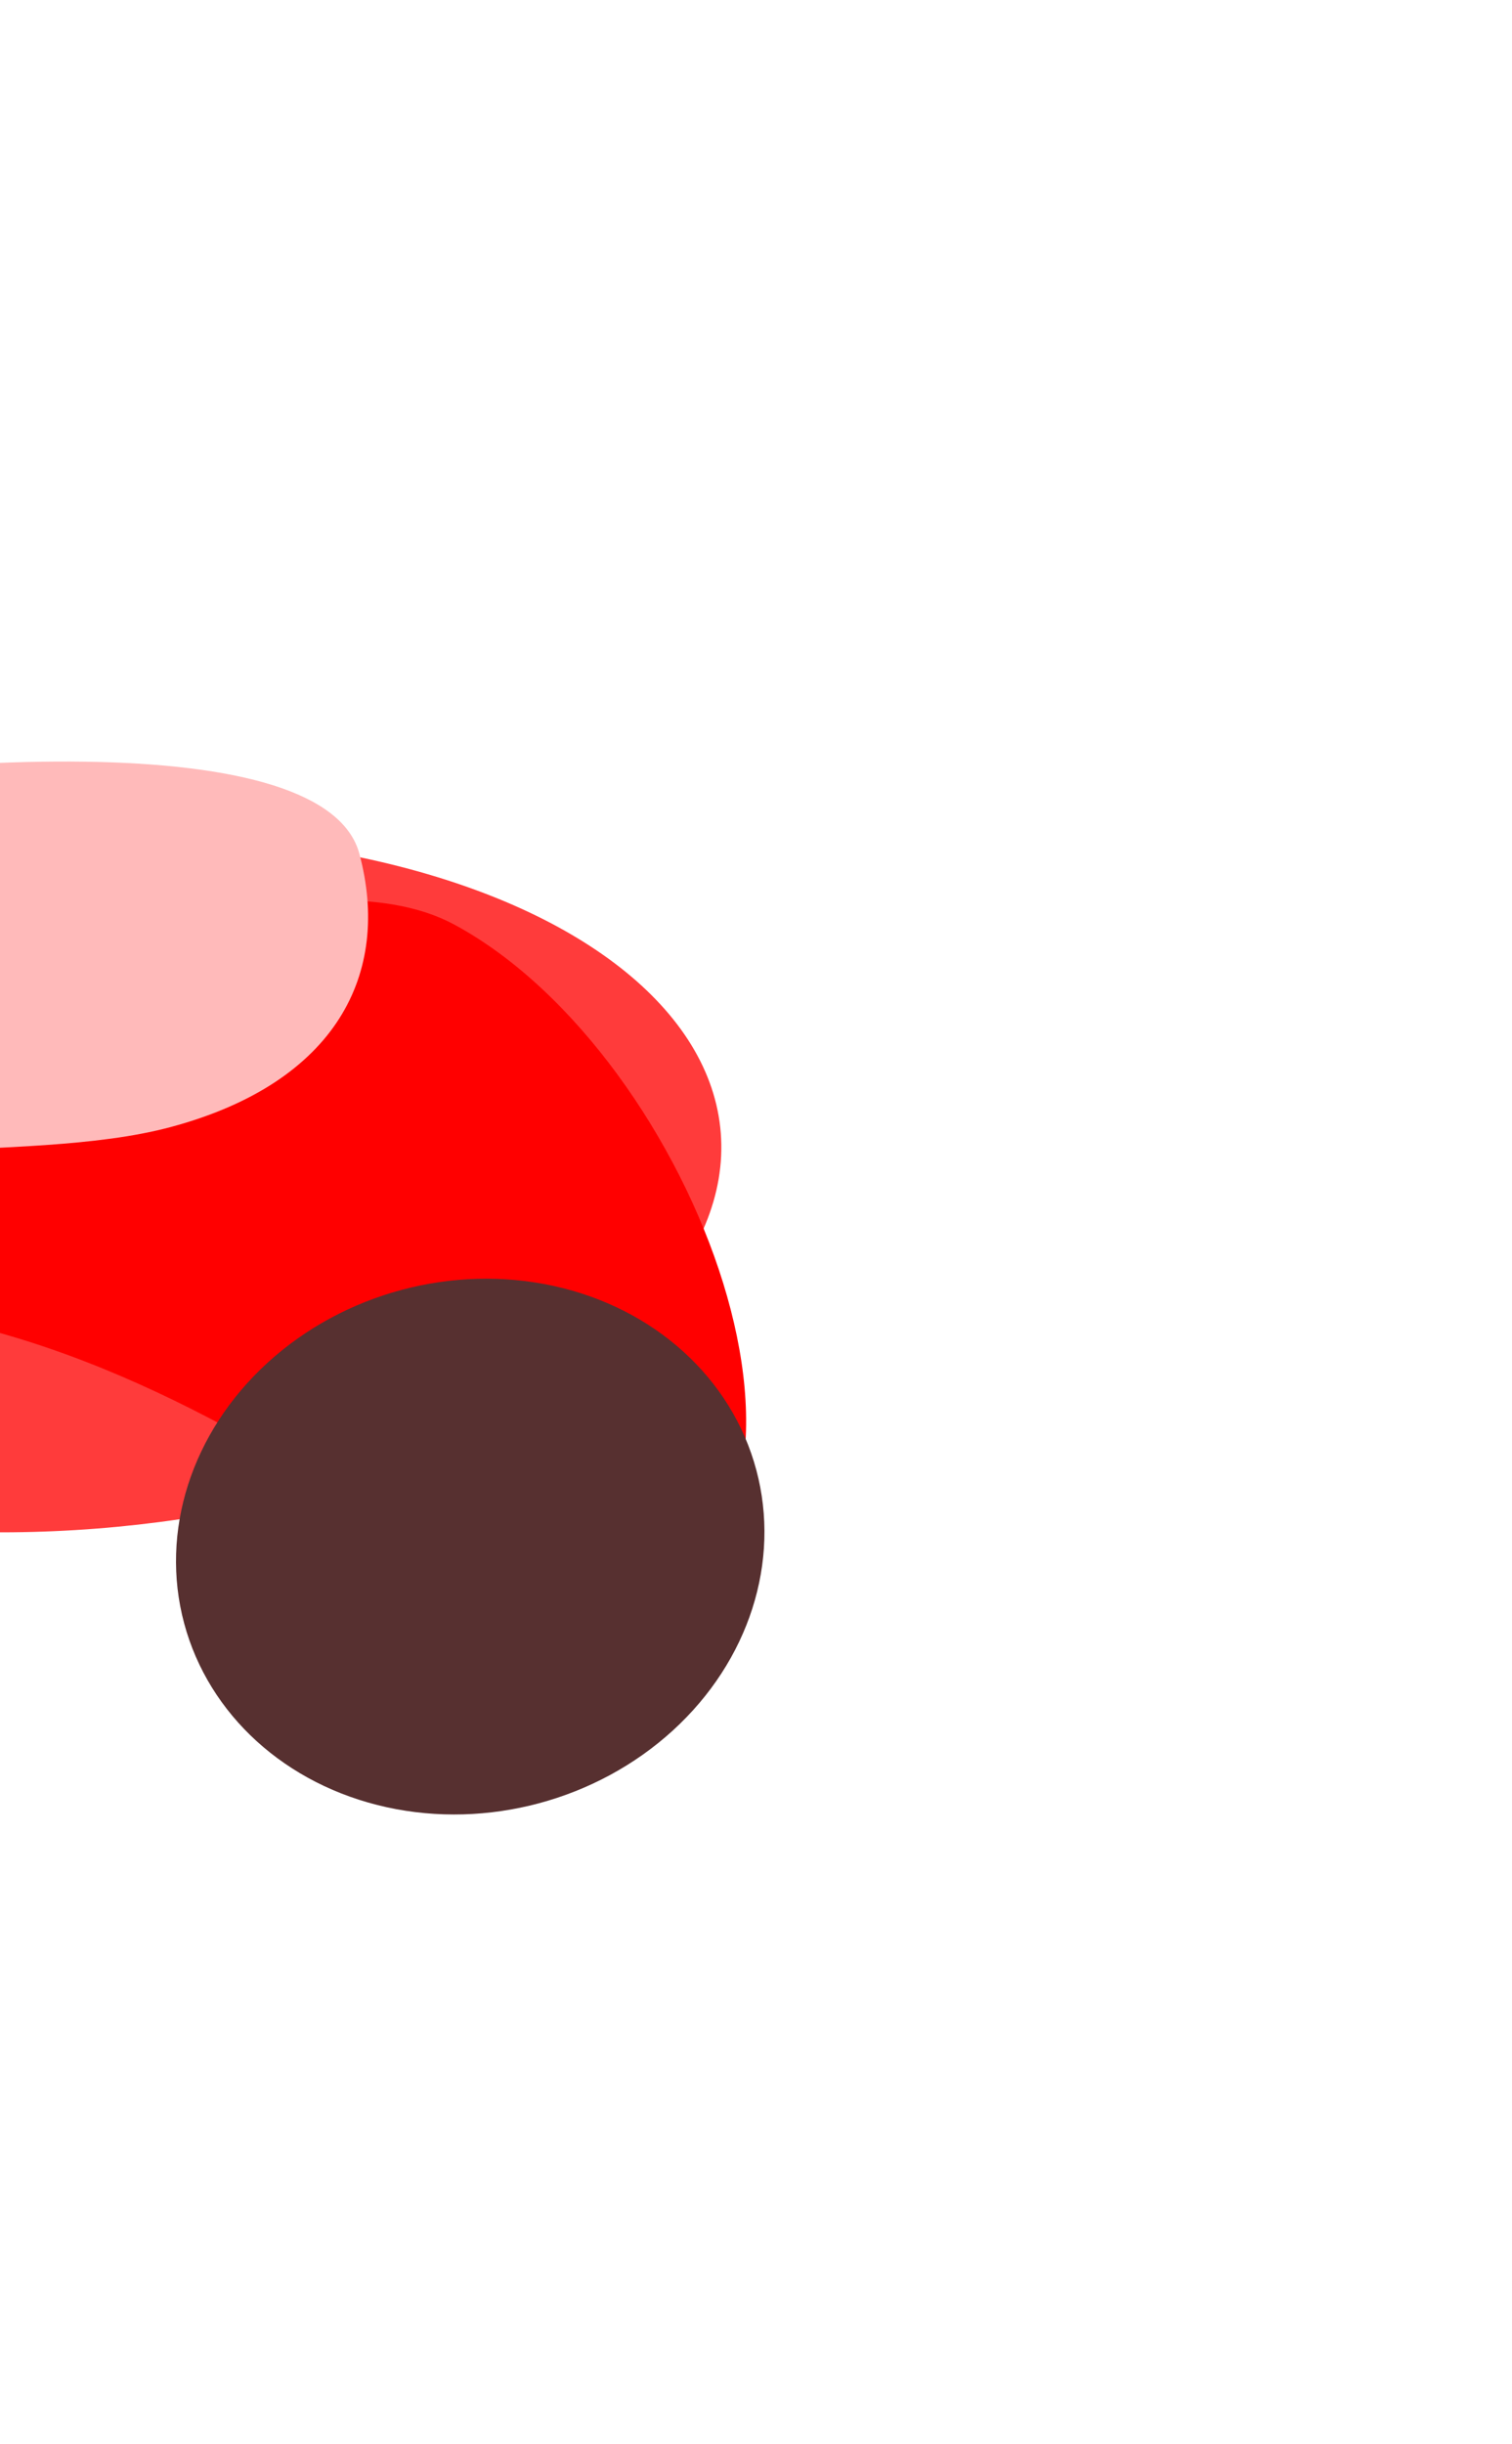 <svg width="869" height="1404" viewBox="0 0 869 1404" fill="none" xmlns="http://www.w3.org/2000/svg">
<g filter="url(#filter0_f_125_2711)">
<ellipse cx="-591.096" cy="701.796" rx="393.429" ry="358.867" transform="rotate(165 -591.096 701.796)" fill="#893535"/>
</g>
<g filter="url(#filter1_f_125_2711)">
<ellipse cx="39.918" cy="680.055" rx="375.473" ry="198.657" transform="rotate(175.541 39.918 680.055)" fill="#FF3B3B"/>
</g>
<g filter="url(#filter2_f_125_2711)">
<path d="M-230.065 758.321C85.507 691.364 259.91 958.902 365.894 921.558C499.123 874.615 400.081 606.374 261.309 531.242C97.735 442.681 -443.924 803.698 -230.065 758.321Z" fill="#FF0000"/>
</g>
<g filter="url(#filter3_f_125_2711)">
<path d="M98.036 647.448C193.603 621.84 224.911 558.984 206.548 490.454C168.233 347.459 -688.989 522.657 -784.786 676.138C-855.187 788.932 -810.082 909.112 -699.378 926.414C-574.272 945.968 -508.603 917.252 -409.214 848.665C-326.286 791.438 -304.671 752.671 -211.307 698.133C-123.919 647.085 13.147 670.193 98.036 647.448Z" fill="#FFBABA"/>
</g>
<g filter="url(#filter4_f_125_2711)">
<ellipse cx="270.252" cy="888.445" rx="170.217" ry="152.648" transform="rotate(165 270.252 888.445)" fill="#573030"/>
</g>
<defs>
<filter id="filter0_f_125_2711" x="-1322.57" y="0.244" width="1462.94" height="1403.1" filterUnits="userSpaceOnUse" color-interpolation-filters="sRGB">
<feFlood flood-opacity="0" result="BackgroundImageFix"/>
<feBlend mode="normal" in="SourceGraphic" in2="BackgroundImageFix" result="shape"/>
<feGaussianBlur stdDeviation="170.086" result="effect1_foregroundBlur_125_2711"/>
</filter>
<filter id="filter1_f_125_2711" x="-788.305" y="26.271" width="1656.45" height="1307.57" filterUnits="userSpaceOnUse" color-interpolation-filters="sRGB">
<feFlood flood-opacity="0" result="BackgroundImageFix"/>
<feBlend mode="normal" in="SourceGraphic" in2="BackgroundImageFix" result="shape"/>
<feGaussianBlur stdDeviation="226.781" result="effect1_foregroundBlur_125_2711"/>
</filter>
<filter id="filter2_f_125_2711" x="-506.12" y="290.416" width="1161.73" height="861.517" filterUnits="userSpaceOnUse" color-interpolation-filters="sRGB">
<feFlood flood-opacity="0" result="BackgroundImageFix"/>
<feBlend mode="normal" in="SourceGraphic" in2="BackgroundImageFix" result="shape"/>
<feGaussianBlur stdDeviation="113.391" result="effect1_foregroundBlur_125_2711"/>
</filter>
<filter id="filter3_f_125_2711" x="-1045.32" y="210.692" width="1483.66" height="948.516" filterUnits="userSpaceOnUse" color-interpolation-filters="sRGB">
<feFlood flood-opacity="0" result="BackgroundImageFix"/>
<feBlend mode="normal" in="SourceGraphic" in2="BackgroundImageFix" result="shape"/>
<feGaussianBlur stdDeviation="113.391" result="effect1_foregroundBlur_125_2711"/>
</filter>
<filter id="filter4_f_125_2711" x="-239.055" y="394.345" width="1018.62" height="988.199" filterUnits="userSpaceOnUse" color-interpolation-filters="sRGB">
<feFlood flood-opacity="0" result="BackgroundImageFix"/>
<feBlend mode="normal" in="SourceGraphic" in2="BackgroundImageFix" result="shape"/>
<feGaussianBlur stdDeviation="170.086" result="effect1_foregroundBlur_125_2711"/>
</filter>
</defs>
</svg>
